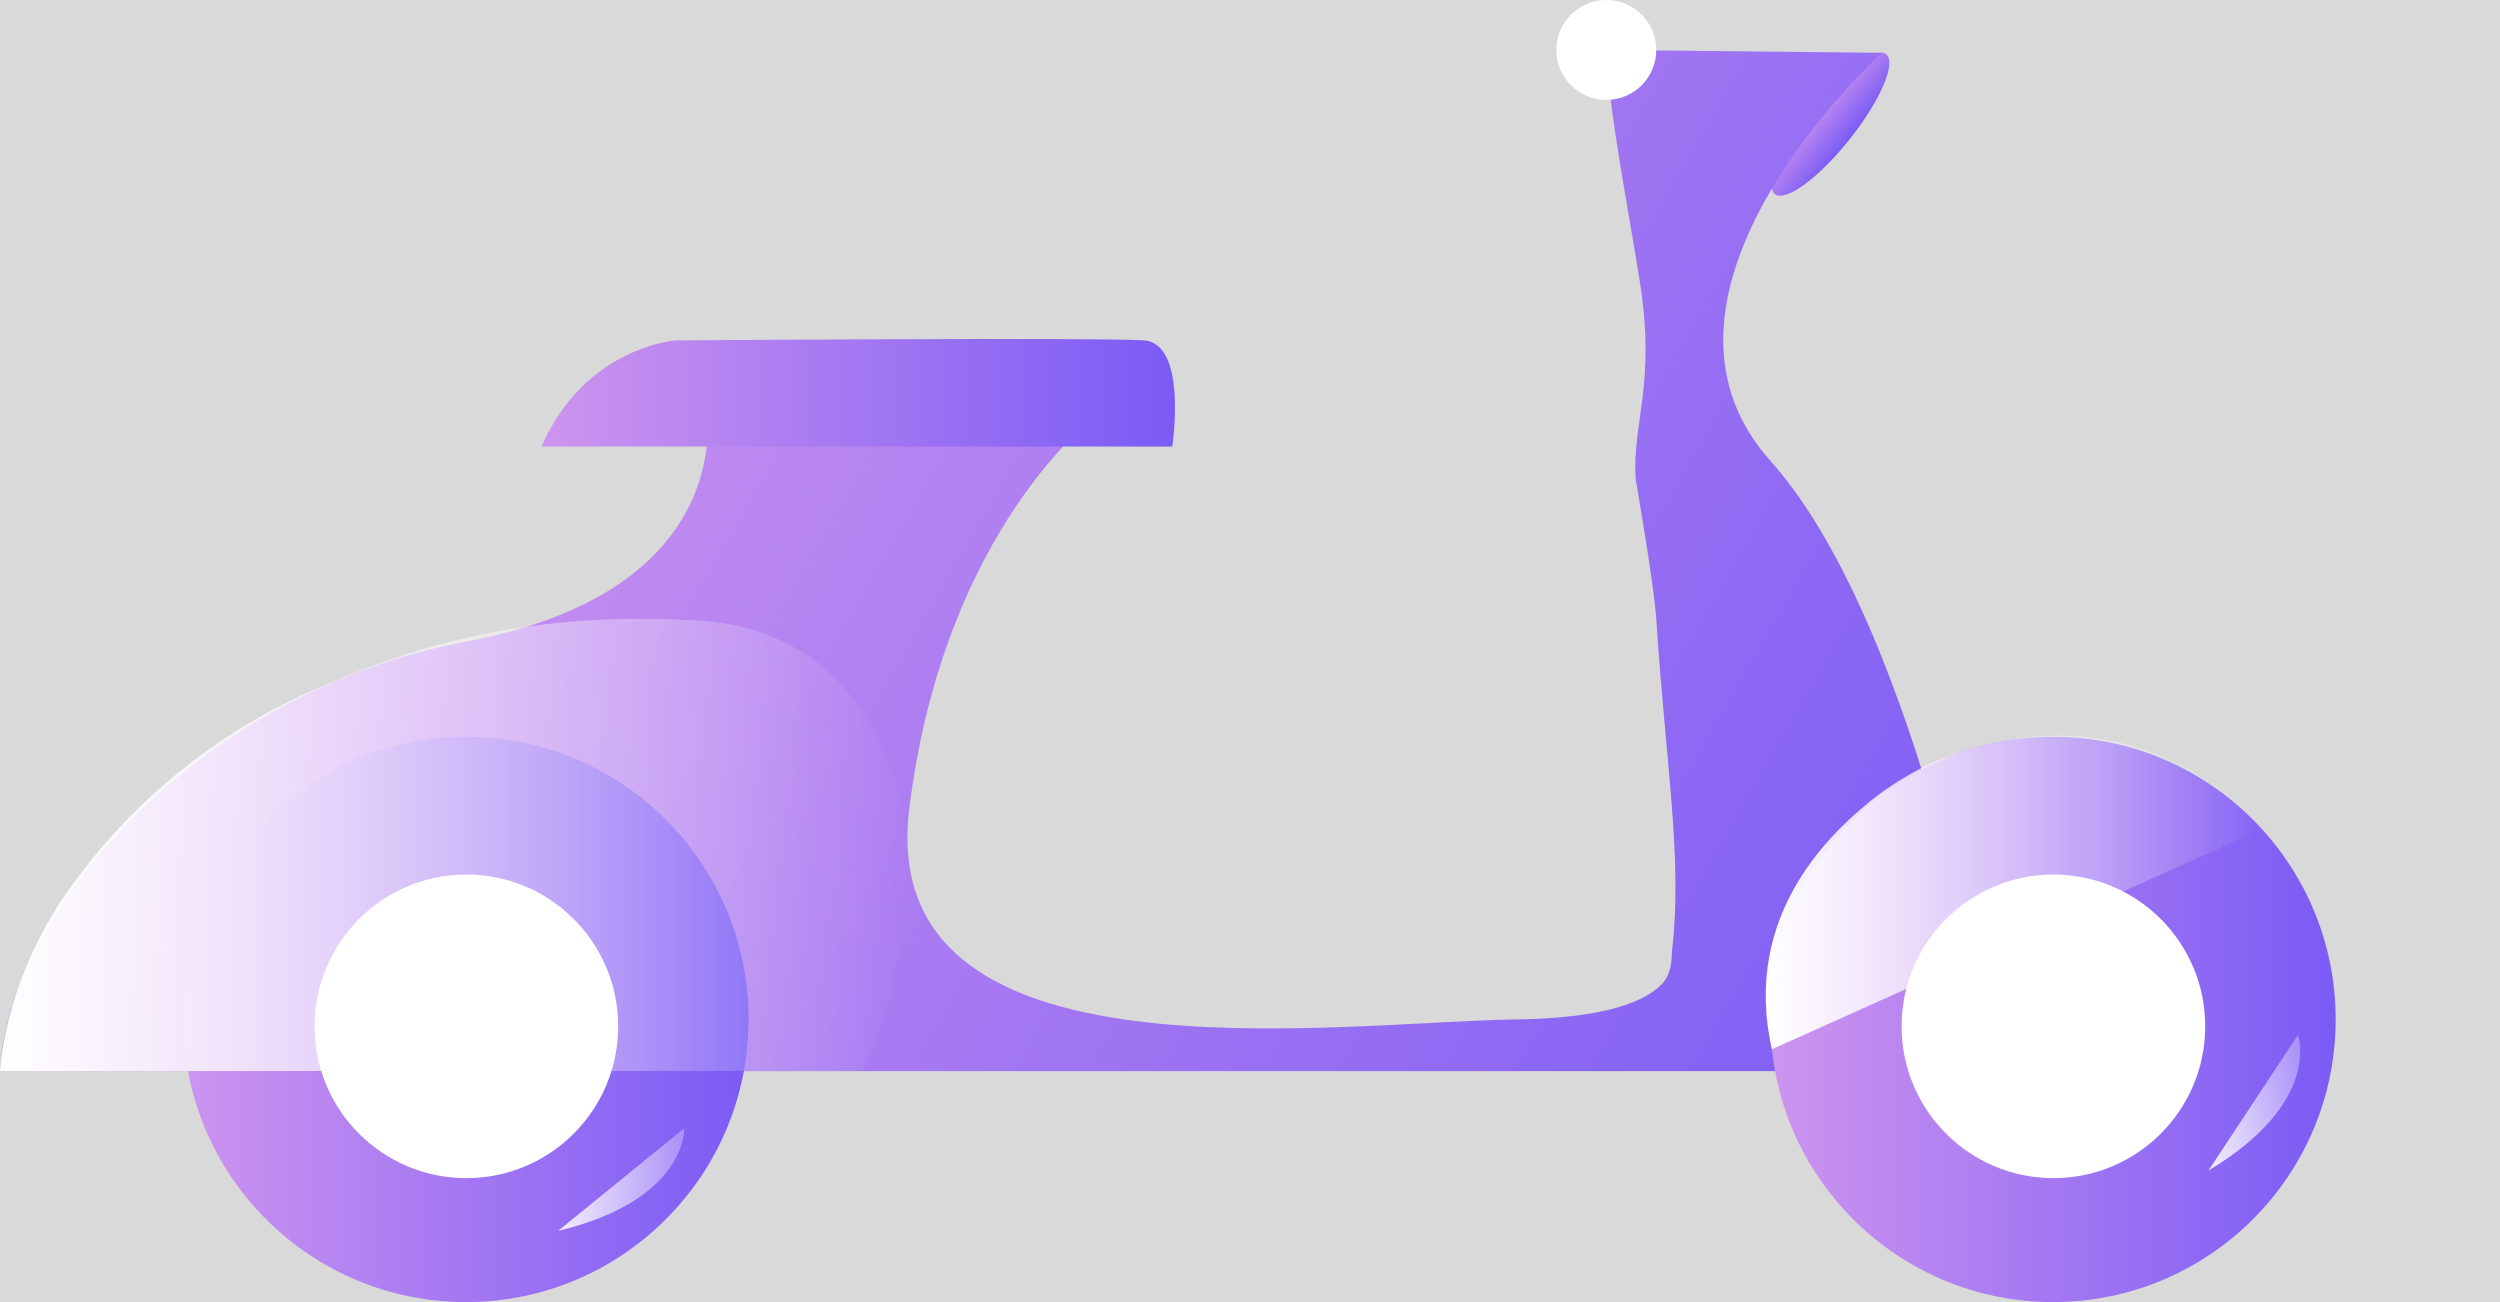 <svg width="768" height="400" viewBox="0 0 768 400" fill="none" xmlns="http://www.w3.org/2000/svg">
<rect width="768" height="400" fill="#D9D9D9"/>
<path d="M568.185 42.804C577.63 30.943 582.666 19.241 579.434 16.667C576.202 14.094 565.926 21.623 556.481 33.484C547.036 45.346 541.999 57.047 545.231 59.621C548.463 62.194 558.74 54.665 568.185 42.804Z" fill="url(#paint0_linear_1424_48)"/>
<path d="M578.097 16.227L493.465 15.347C494.358 35.196 499.965 62.489 503.749 86.481C508.811 118.588 501.268 129.79 502.509 147.431C502.509 147.431 508.104 179.277 508.836 190.554C511.701 234.941 516.961 263.549 513.649 292.058C513.5 294.812 513.537 299.216 510.498 302.342C505.449 307.528 493.477 312.813 465.738 313.172C410.259 313.917 268.635 334.932 279.341 248.352C290.047 161.772 337.115 127.296 337.115 127.296L216.903 124.815C216.903 124.815 228.304 181.138 143.163 197.104C58.022 213.07 1.923 282.803 0 329.052H612.846C612.846 329.052 590.515 193.729 543.882 141.588C497.249 89.446 578.097 16.227 578.097 16.227Z" fill="url(#paint1_linear_1424_48)"/>
<path d="M143.137 400C191.09 400 229.965 361.126 229.965 313.172C229.965 265.218 191.09 226.344 143.137 226.344C95.183 226.344 56.309 265.218 56.309 313.172C56.309 361.126 95.183 400 143.137 400Z" fill="url(#paint2_linear_1424_48)"/>
<path d="M143.264 361.925C169.019 361.925 189.898 341.046 189.898 315.292C189.898 289.537 169.019 268.658 143.264 268.658C117.509 268.658 96.631 289.537 96.631 315.292C96.631 341.046 117.509 361.925 143.264 361.925Z" fill="white"/>
<path d="M630.687 400C678.641 400 717.515 361.126 717.515 313.172C717.515 265.218 678.641 226.344 630.687 226.344C582.734 226.344 543.859 265.218 543.859 313.172C543.859 361.126 582.734 400 630.687 400Z" fill="url(#paint3_linear_1424_48)"/>
<path d="M630.809 361.925C656.564 361.925 677.442 341.046 677.442 315.292C677.442 289.537 656.564 268.658 630.809 268.658C605.054 268.658 584.176 289.537 584.176 315.292C584.176 341.046 605.054 361.925 630.809 361.925Z" fill="white"/>
<path d="M166.338 137.183H360.129C360.129 137.183 364.93 105.523 351.445 104.568C337.959 103.613 207.538 104.568 207.538 104.568C207.538 104.568 179.773 106.479 166.338 137.183Z" fill="url(#paint4_linear_1424_48)"/>
<path d="M493.465 30.692C501.94 30.692 508.811 23.821 508.811 15.346C508.811 6.871 501.94 0 493.465 0C484.99 0 478.119 6.871 478.119 15.346C478.119 23.821 484.99 30.692 493.465 30.692Z" fill="white"/>
<path d="M228.787 328.975L265.012 329.049C265.012 329.049 299.649 258.845 259.492 211.554C248.426 198.528 232.199 191.705 215.079 190.663C163.607 187.586 127.581 197.561 92.1 213.862C62.675 227.73 37.503 249.231 19.204 276.126C0.943 303.58 0 329.049 0 329.049L228.787 328.975Z" fill="url(#paint5_linear_1424_48)"/>
<path d="M544.331 322.339L694.862 254.69C694.862 254.69 659.109 207.66 594.14 234.034C588.097 236.849 582.346 240.252 576.97 244.195C562.964 255.013 534.902 280.655 544.331 322.339Z" fill="url(#paint6_linear_1424_48)"/>
<path d="M210.177 346.63C210.177 346.63 211.281 368.551 171.434 378.128L210.177 346.63Z" fill="url(#paint7_linear_1424_48)"/>
<path d="M705.925 317.936C705.925 317.936 713.555 338.517 678.422 359.607L705.925 317.936Z" fill="url(#paint8_linear_1424_48)"/>
<defs>
<linearGradient id="paint0_linear_1424_48" x1="556.471" y1="33.476" x2="568.185" y2="42.804" gradientUnits="userSpaceOnUse">
<stop stop-color="#CD94EF"/>
<stop offset="1" stop-color="#7A5BF5"/>
</linearGradient>
<linearGradient id="paint1_linear_1424_48" x1="131.861" y1="81.879" x2="599.609" y2="351.94" gradientUnits="userSpaceOnUse">
<stop stop-color="#CD94EF"/>
<stop offset="1" stop-color="#7A5BF5"/>
</linearGradient>
<linearGradient id="paint2_linear_1424_48" x1="56.309" y1="313.172" x2="229.965" y2="313.172" gradientUnits="userSpaceOnUse">
<stop stop-color="#CD94EF"/>
<stop offset="1" stop-color="#7A5BF5"/>
</linearGradient>
<linearGradient id="paint3_linear_1424_48" x1="543.847" y1="313.172" x2="717.515" y2="313.172" gradientUnits="userSpaceOnUse">
<stop stop-color="#CD94EF"/>
<stop offset="1" stop-color="#7A5BF5"/>
</linearGradient>
<linearGradient id="paint4_linear_1424_48" x1="166.338" y1="120.658" x2="360.96" y2="120.658" gradientUnits="userSpaceOnUse">
<stop stop-color="#CD94EF"/>
<stop offset="1" stop-color="#7A5BF5"/>
</linearGradient>
<linearGradient id="paint5_linear_1424_48" x1="0" y1="259.577" x2="278.894" y2="259.577" gradientUnits="userSpaceOnUse">
<stop stop-color="white"/>
<stop offset="1" stop-color="white" stop-opacity="0"/>
</linearGradient>
<linearGradient id="paint6_linear_1424_48" x1="542.433" y1="274.167" x2="694.862" y2="274.167" gradientUnits="userSpaceOnUse">
<stop stop-color="white"/>
<stop offset="1" stop-color="white" stop-opacity="0"/>
</linearGradient>
<linearGradient id="paint7_linear_1424_48" x1="228.933" y1="365.833" x2="163.941" y2="362.769" gradientUnits="userSpaceOnUse">
<stop stop-color="white" stop-opacity="0"/>
<stop offset="1" stop-color="white"/>
</linearGradient>
<linearGradient id="paint8_linear_1424_48" x1="729.56" y1="328.964" x2="666.822" y2="345.455" gradientUnits="userSpaceOnUse">
<stop stop-color="white" stop-opacity="0"/>
<stop offset="1" stop-color="white"/>
</linearGradient>
</defs>
</svg>
